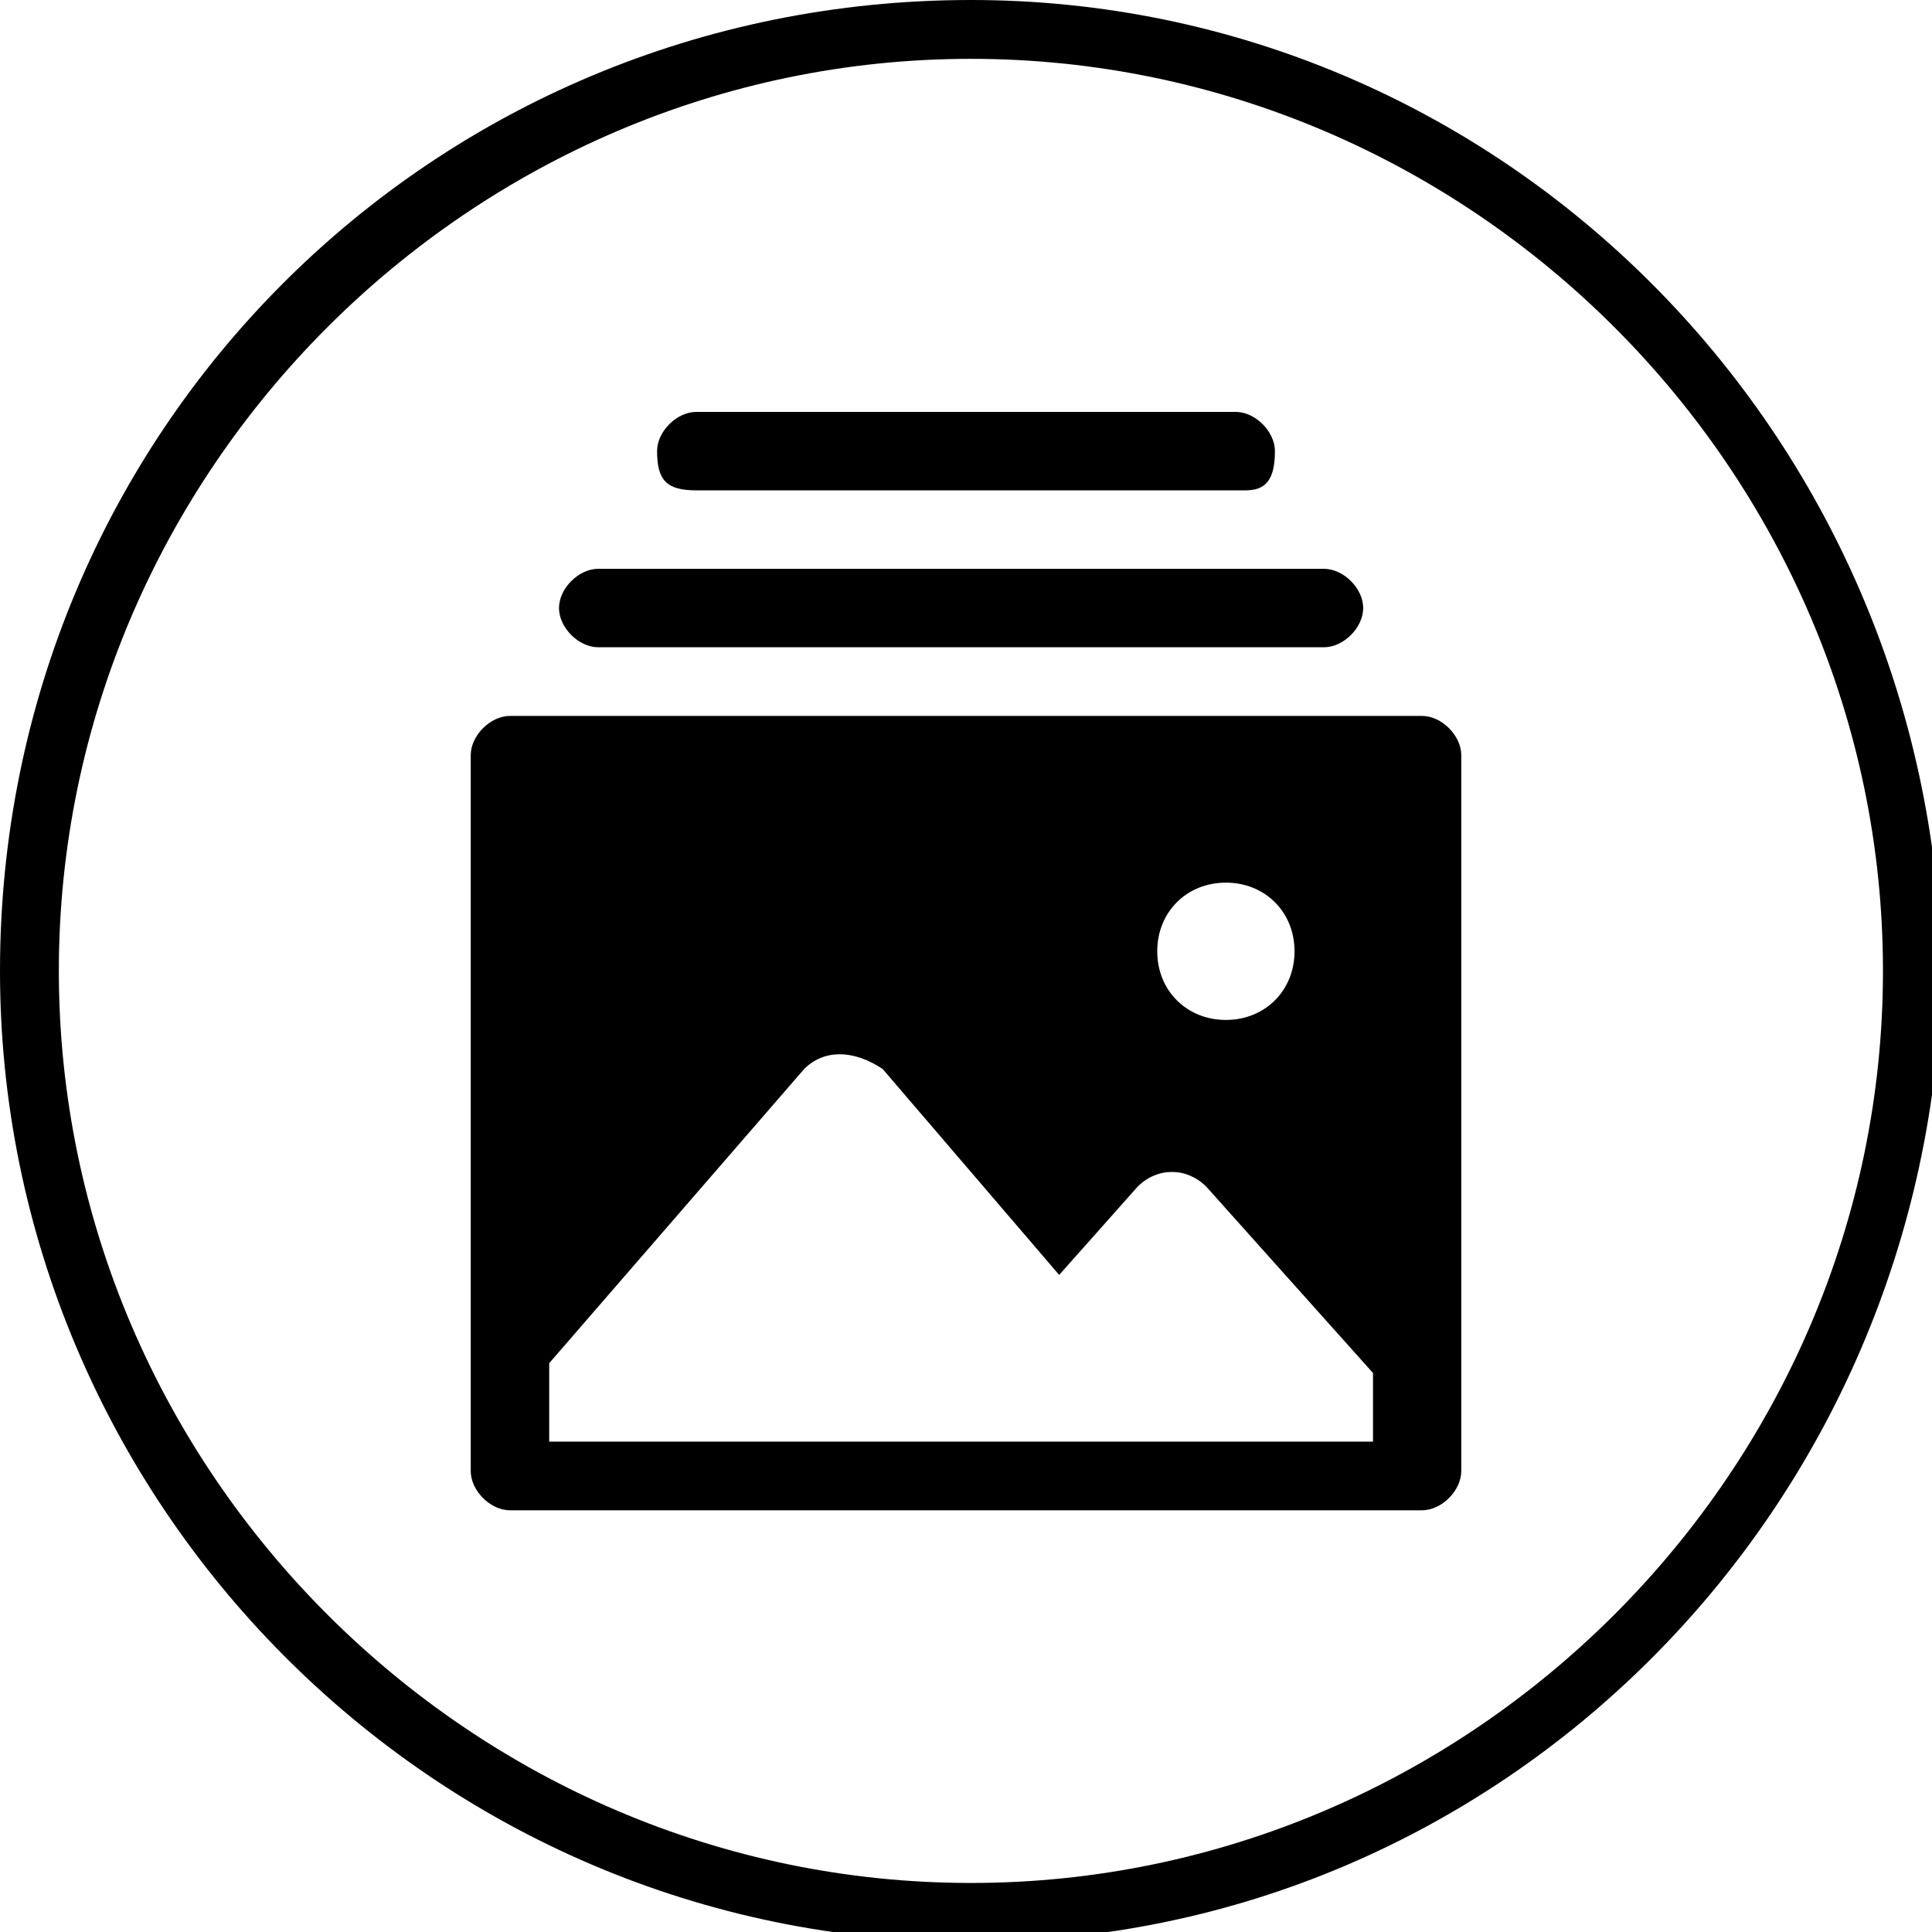 <?xml version="1.0" encoding="utf-8"?>
<!-- Generator: Adobe Illustrator 27.2.0, SVG Export Plug-In . SVG Version: 6.00 Build 0)  -->
<svg version="1.1" id="Layer_1" xmlns="http://www.w3.org/2000/svg" xmlns:xlink="http://www.w3.org/1999/xlink" x="0px" y="0px"
	 viewBox="0 0 19.7 19.7" style="enable-background:new 0 0 19.7 19.7;" xml:space="preserve">
<g>
	<path d="M9.9,0C4.4,0,0,4.4,0,9.9c0,5.4,4.4,9.9,9.9,9.9c5.4,0,9.8-4.4,9.9-9.9C19.7,4.4,15.3,0,9.9,0z M9.9,19.2
		c-5.1,0-9.3-4.2-9.3-9.3c0-5.1,4.2-9.3,9.3-9.3v0c5.1,0,9.3,4.2,9.3,9.3C19.2,15,15,19.2,9.9,19.2z"/>
	<path d="M14.5,7.3H5.2C5,7.3,4.8,7.5,4.8,7.7v7.3c0,0.2,0.2,0.4,0.4,0.4h9.3c0.2,0,0.4-0.2,0.4-0.4V7.7C14.9,7.5,14.7,7.3,14.5,7.3
		z M12.5,9c0.4,0,0.7,0.3,0.7,0.7c0,0.4-0.3,0.7-0.7,0.7s-0.7-0.3-0.7-0.7S12.1,9,12.5,9z M14.1,14.7H5.6v-0.8l2.6-3
		c0.2-0.2,0.5-0.2,0.8,0c0,0,0,0,0,0l1.8,2.1l0.8-0.9c0.2-0.2,0.5-0.2,0.7,0c0,0,0,0,0,0l1.7,1.9V14.7z"/>
	<path d="M6.1,6.6C6.1,6.6,6.1,6.6,6.1,6.6h7.4c0.2,0,0.4-0.2,0.4-0.4c0-0.2-0.2-0.4-0.4-0.4H6.1C5.9,5.8,5.7,6,5.7,6.2
		C5.7,6.4,5.9,6.6,6.1,6.6z"/>
	<path d="M7.1,5h5.6C12.9,5,13,4.9,13,4.6c0-0.2-0.2-0.4-0.4-0.4H7.1c-0.2,0-0.4,0.2-0.4,0.4C6.7,4.9,6.8,5,7.1,5z"/>
</g>
</svg>
